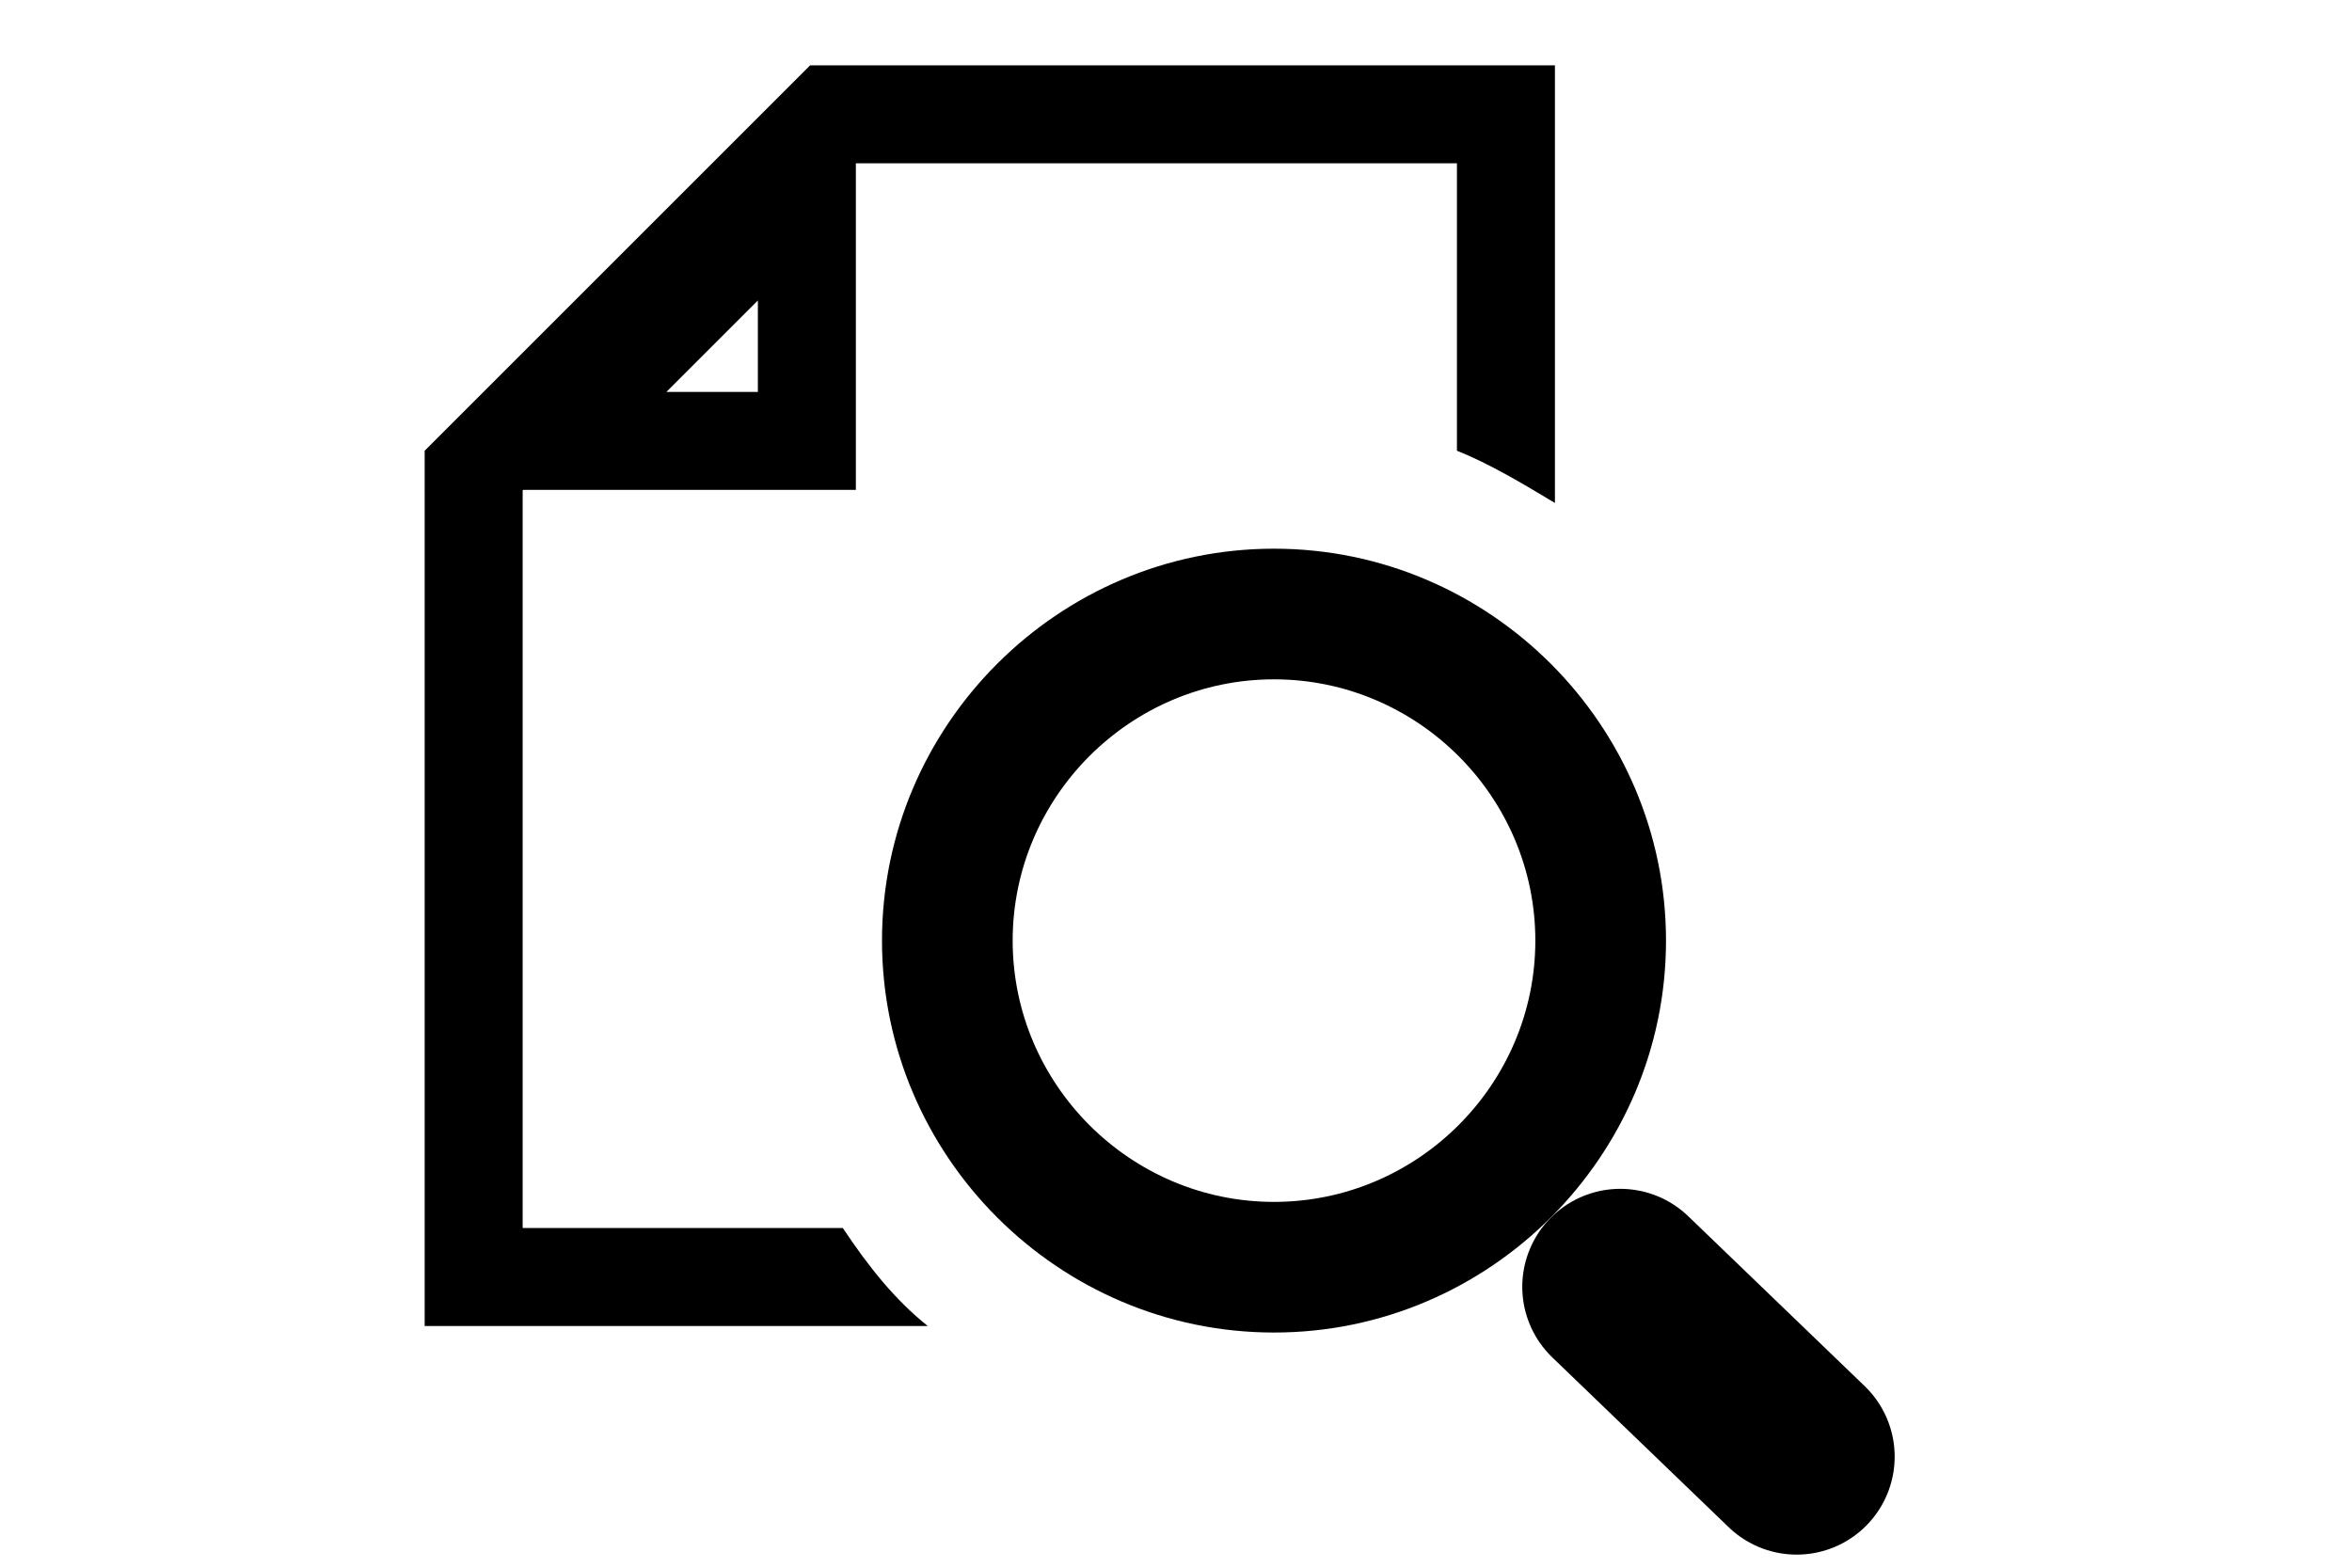 <?xml version="1.0" encoding="utf-8"?>
<!-- Generator: Adobe Illustrator 26.0.3, SVG Export Plug-In . SVG Version: 6.00 Build 0)  -->
<svg version="1.1" id="Layer_1" xmlns="http://www.w3.org/2000/svg" xmlns:xlink="http://www.w3.org/1999/xlink" x="0px" y="0px"
	 viewBox="0 0 36 24" style="enable-background:new 0 0 36 24;" xml:space="preserve">
<style type="text/css">
	.st0{fill:none;stroke:#000000;stroke-width:3;stroke-linecap:round;stroke-miterlimit:10;}
</style>
<g>
	<path d="M-4.6,2.5v16.3h-14.3V7.5l5-5H-4.6 M-3.1,1h-11.4l-5.9,5.9v13.4h17.3L-3.1,1L-3.1,1z"/>
</g>
<g>
	<path d="M11.6,4.6V6h-1.4L11.6,4.6 M13.1,1L6.5,7.5h6.6V1L13.1,1z"/>
</g>
<path d="M12.9,18.8H8V7.5l5-5h9.3v4.4c0.5,0.2,1,0.5,1.5,0.8V1H12.4L6.5,6.9v13.4h7.7C13.7,19.9,13.3,19.4,12.9,18.8z"/>
<g>
	<path d="M19.5,10.4c2.2,0,4,1.8,4,4s-1.8,4-4,4s-4-1.8-4-4S17.3,10.4,19.5,10.4 M19.5,8.4c-3.3,0-6,2.7-6,6s2.7,6,6,6s6-2.7,6-6
		S22.8,8.4,19.5,8.4L19.5,8.4z"/>
</g>
<line class="st0" x1="27.5" y1="22.3" x2="24.8" y2="19.7"/>
</svg>
